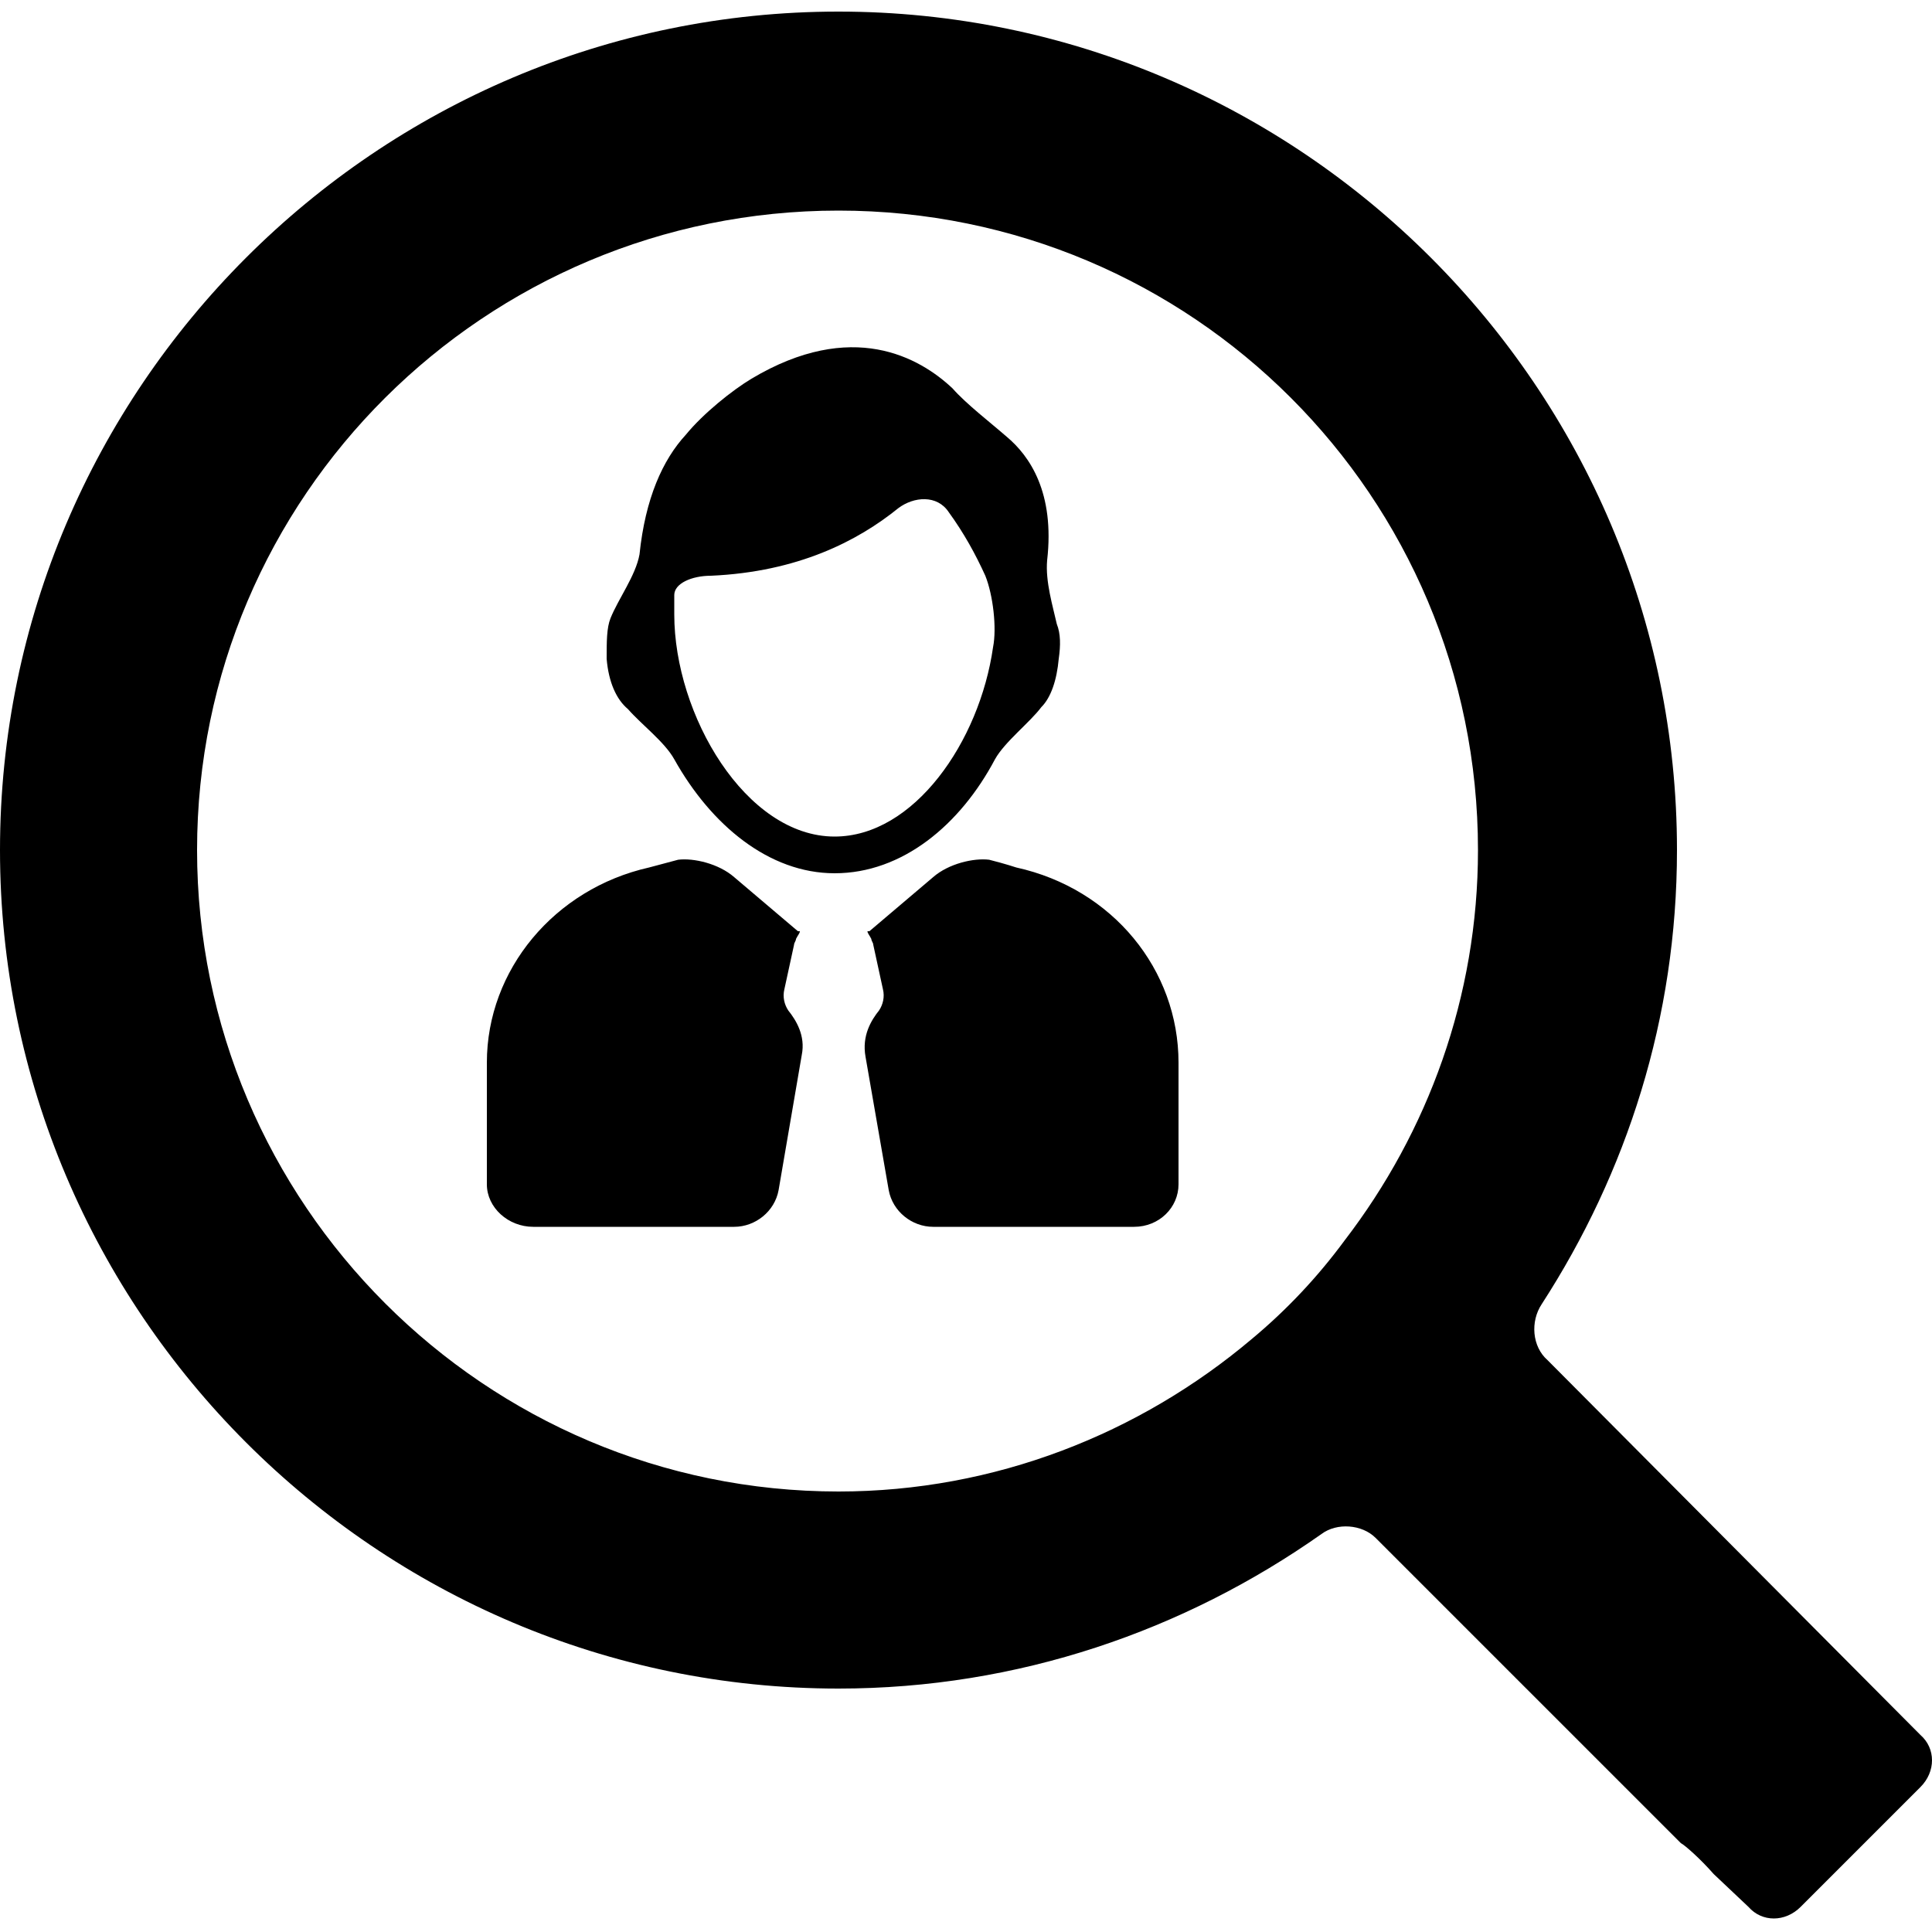 <svg width="64" height="64" viewBox="0 0 1000 1000" xmlns="http://www.w3.org/2000/svg"><path d="M801 704c-8-7-9-20-3-29 44-68 70-148 70-235C868 201 673 6 434 6S0 201 0 440s195 434 434 434c93 0 179-30 250-80 8-6 21-5 28 2l155 155 3 3c2 1 10 8 17 16l18 17c7 8 19 8 27 0l62-62c8-8 8-20 0-27L801 704zm-105-62c-14 19-30 36-48 51-58 49-133 79-214 79-183 0-332-149-332-332s149-331 332-331 331 148 331 331c0 76-26 146-69 202zM539 366c5-5 8-14 9-25 1-7 1-13-1-18-2-9-6-22-5-33 4-35-9-54-21-64-8-7-21-17-28-25-17-16-52-36-104-5-10 6-25 18-34 29-12 13-21 33-24 62-2 11-11 23-15 33-2 5-2 12-2 21 1 12 5 21 11 26 7 8 19 17 24 26 19 34 49 59 83 59 35 0 65-25 83-59 5-9 18-19 24-27zm-190-48v-10c0-6 9-10 19-10 45-2 76-18 97-35 8-6 20-7 26 2 8 11 14 22 19 33 4 10 6 27 4 37-7 49-41 98-82 98-46 0-83-63-83-115zm62 171c0-1 1-2 1-3 1-2 2-3 2-4h-1l-33-28c-8-7-21-10-29-9l-15 4c-49 11-84 53-84 101v63c0 12 11 22 24 22h104c11 0 21-8 23-19l12-70c2-10-3-18-7-23-2-3-3-7-2-11l5-23zm101-44c-8-1-21 2-29 9l-33 28h-1c0 1 1 2 2 4 0 1 1 2 1 3l5 23c1 4 0 8-2 11-4 5-9 13-7 24l12 69c2 11 12 19 23 19h104c13 0 23-10 23-22v-63c0-48-34-90-84-101 0 0-6-2-14-4z"/></svg>